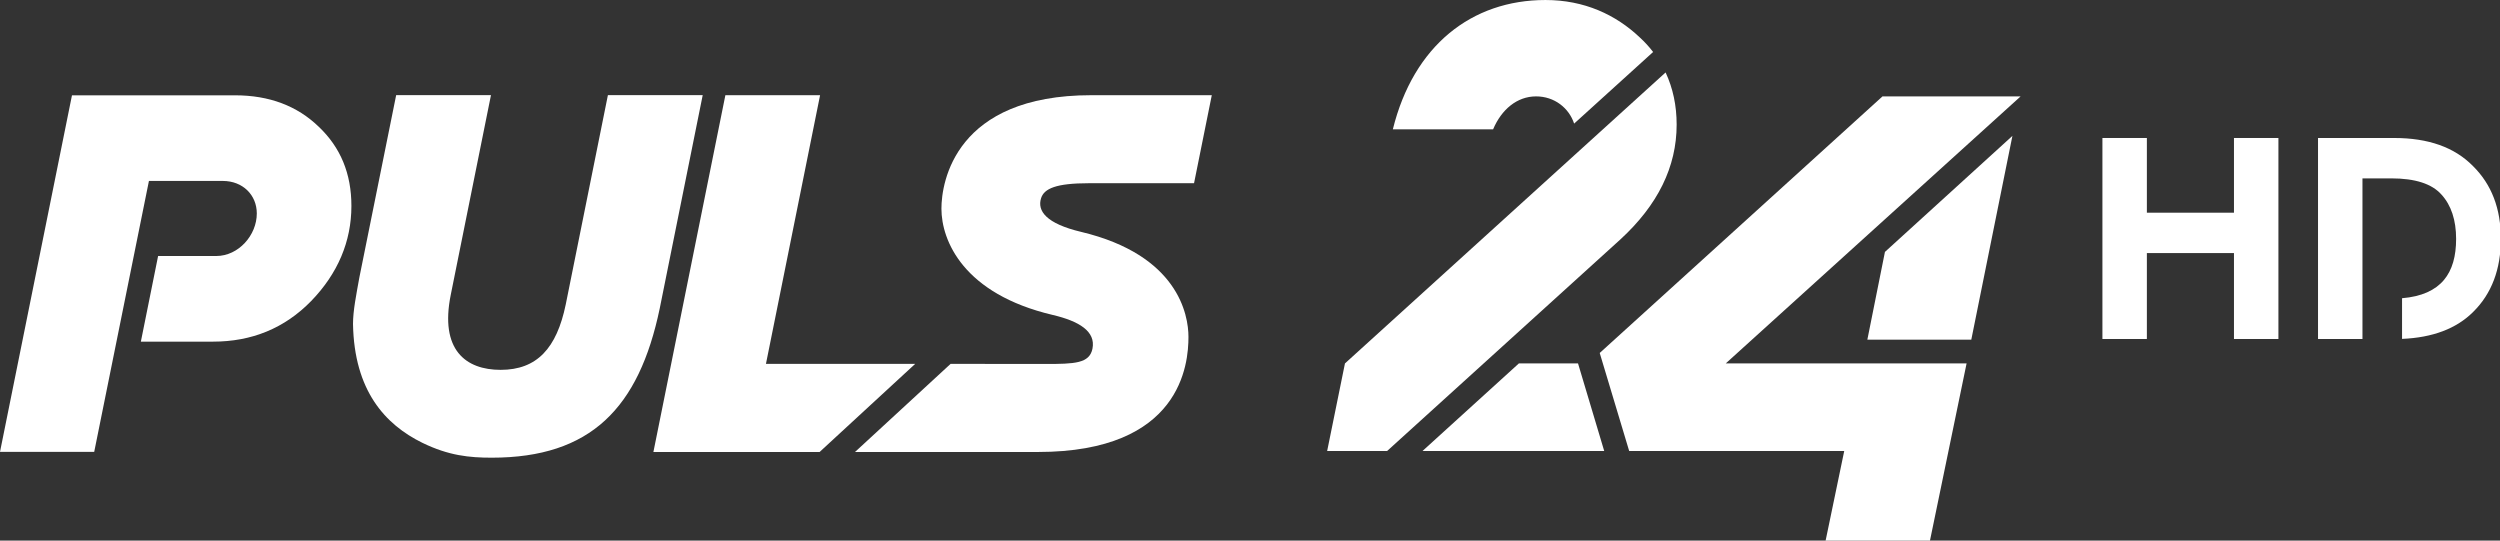 <svg width="916.34pt" height="198.15pt" version="1.1" viewBox="0 0 916.34 198.15" xmlns="http://www.w3.org/2000/svg">
 <rect x="0" y="0" width="916.34" height="198.15" fill="#333333" stroke="none"/>
 <g transform="matrix(.75 0 0 .75 -389.7 220.94)" fill="#fff" stroke-width="1.001">
  <path d="m1339-233.68c0-9.3-1.8-17.8-5.4-25.5l-156.7 142.2-8.7 42.8h29.3l114-103.4c18.3-16.8 27.5-35.5 27.5-56.1z"/>
  <path d="m1270.3-247.48c9 0 16.1 5.7 18.6 13.3l38.6-35c-1.9-2.5-4.1-4.9-6.5-7.1-11.7-11.1-27.1-18.3-46.1-18.3-36.1 0-64.5 22.3-74.6 63.2h49c4.1-9.7 11.7-16.1 21-16.1z"/>
  <path d="m1214.8-74.184h88.8l-12.8-42.8h-28.9z"/>
  <path d="m1480.7-116.98h-117.7l144.1-130.5h-67.5l-138.2 125.4 14.4 47.9h105.1l-9.1 43.8h51z"/>
  <path d="m1503.1-228.18-62.3 56.7-8.6 42.9h50.8z"/>
 </g>
 <g transform="matrix(36.54 0 0 -36.54 257.57 34.86)" fill="#fff">
  <path d="m0 0h-0.951l-0.423-2.1c-0.091-0.44-0.289-0.656-0.653-0.656-0.35 0-0.613 0.199-0.5 0.755l0.403 2.001h-0.951l-0.369-1.828c-0.031-0.173-0.064-0.334-0.064-0.468 0.012-0.668 0.321-1.008 0.696-1.192 0.265-0.129 0.472-0.149 0.696-0.149 0.991 0 1.476 0.496 1.685 1.498z" fill="#fff"/>
 </g>
 <g transform="matrix(36.54 0 0 -36.54 437.66 67.158)" fill="#fff">
  <path d="m0 0 0.178 0.883h-1.209c-1.364 0-1.503-0.869-1.503-1.138 0-0.322 0.221-0.855 1.115-1.066 0.265-0.062 0.435-0.165 0.4-0.339-0.03-0.148-0.179-0.153-0.47-0.153l-0.953 1e-3 -0.959-0.884h1.835c1.439 0 1.51 0.885 1.51 1.154 0 0.224-0.105 0.822-1.077 1.054-0.349 0.083-0.443 0.21-0.401 0.339 0.031 0.095 0.149 0.149 0.479 0.149z" fill="#fff"/>
 </g>
 <g transform="matrix(36.54 0 0 -36.54 300.59 34.897)" fill="#fff">
  <path d="m0 0h-0.95l-0.722-3.579h1.667l0.959 0.884h-1.497z" fill="#fff"/>
 </g>
 <g transform="matrix(36.54 0 0 -36.54 116.78 46.407)" fill="#fff">
  <path d="m0 0c-0.216 0.208-0.494 0.314-0.839 0.314h-1.635l-0.722-3.577h0.945l0.549 2.718h0.741c0.2 0 0.341-0.141 0.341-0.326 0-0.219-0.184-0.427-0.407-0.427h-0.583l-0.173-0.859h0.724c0.388 0 0.718 0.134 0.985 0.408 0.266 0.275 0.403 0.596 0.403 0.953 0 0.325-0.109 0.588-0.329 0.796" fill="#fff"/>
 </g>
 <g transform="matrix(1.236 0 0 1.236 -.748 2.8054e-5)" fill="#fff">
  <g transform="matrix(29.421 0 0 -29.421 733.94 49.218)">
   <path d="m0 0c-0.186 0.189-0.45 0.282-0.794 0.282h-0.767v-2.026h0.448v1.619h0.29c0.242 0 0.41-0.055 0.506-0.163 0.099-0.108 0.148-0.259 0.148-0.447 0-0.344-0.149-0.565-0.545-0.598v-0.41c0.308 0.013 0.548 0.103 0.717 0.272 0.186 0.183 0.279 0.43 0.279 0.736 0 0.305-0.093 0.549-0.282 0.735" fill="#fff"/>
  </g>
  <g transform="matrix(29.421 0 0 -29.421 663.09 63.076)">
   <path d="m0 0h-0.878v0.753h-0.448v-2.026h0.448v0.866h0.878v-0.866h0.448v2.026h-0.448z" fill="#fff"/>
  </g>
 </g>
</svg>
